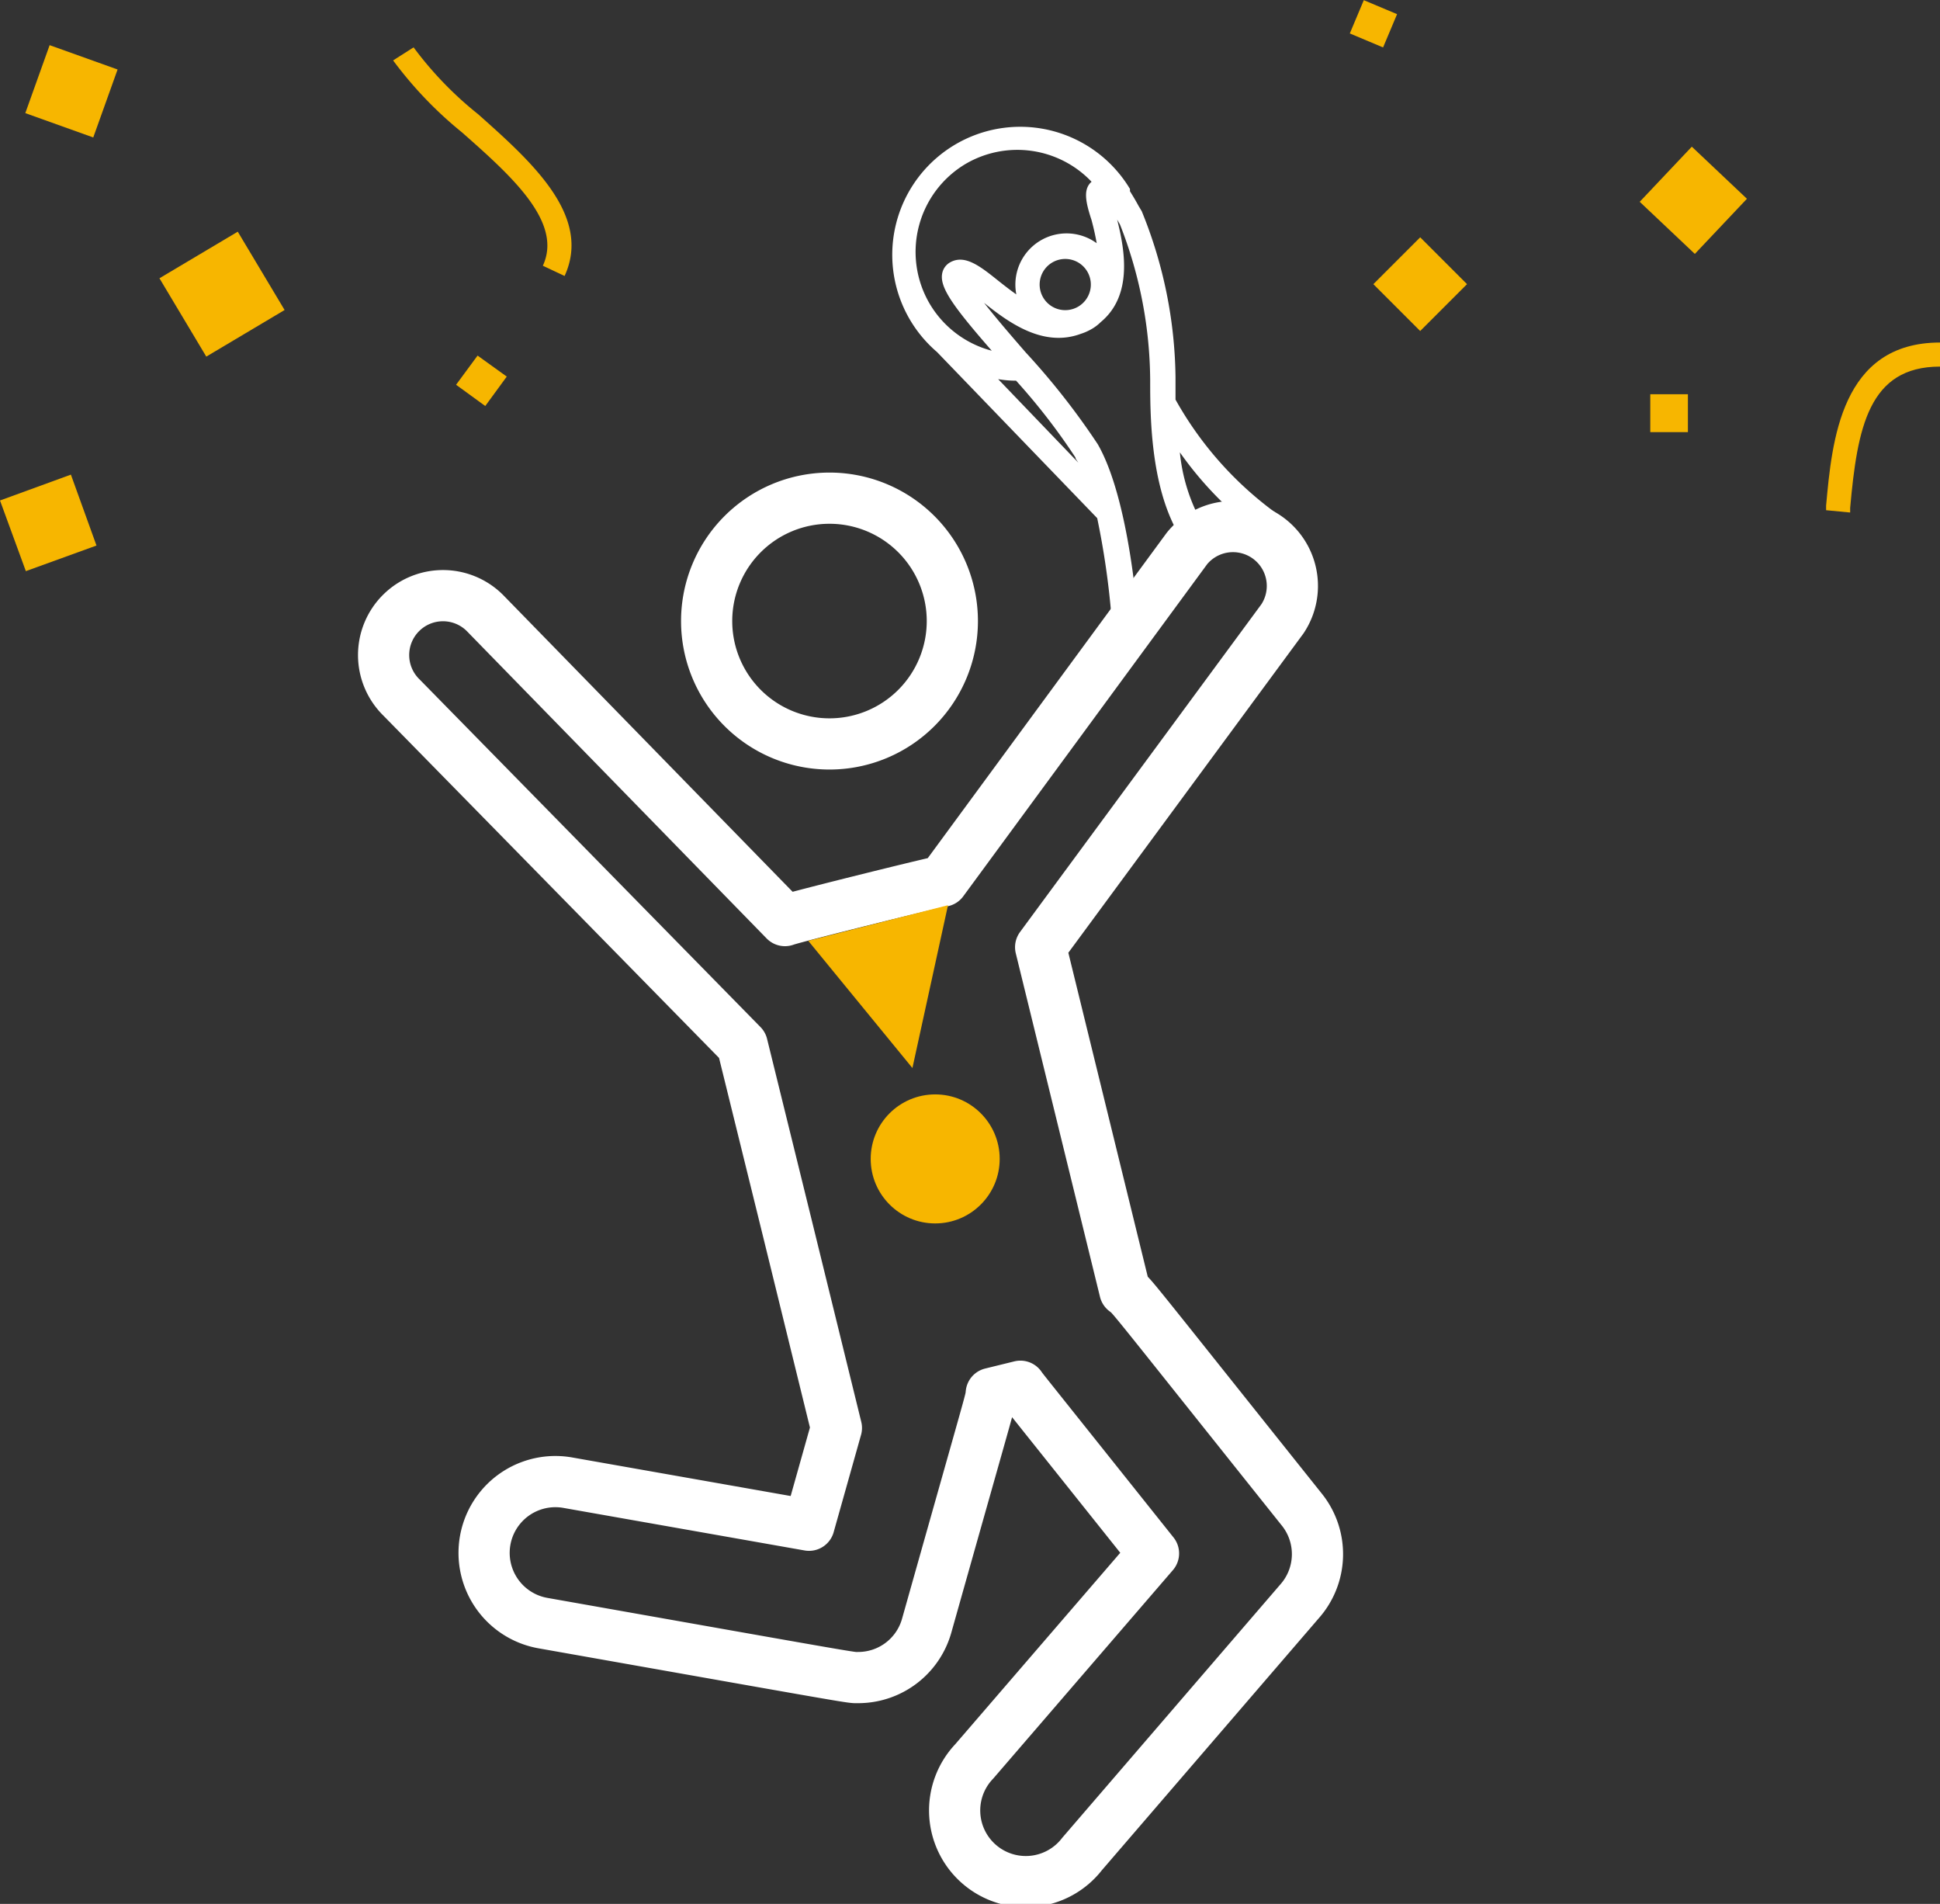 <svg xmlns="http://www.w3.org/2000/svg" viewBox="0 0 75.8 74.37"><rect x="0" y="0" width="75.8" height="74.37" fill="#333333" stroke="none"/><defs><style>.cls-1{fill:#fff;}.cls-2{fill:#f7b600;}.cls-3{fill:none;stroke:#fff;stroke-linecap:round;stroke-linejoin:round;stroke-width:2px;}</style></defs><title>Ресурс 3</title><g id="Слой_2" data-name="Слой 2"><g id="Слой_1-2" data-name="Слой 1"><path class="cls-1" d="M50.05,20.18a13.81,13.81,0,0,1-4.12-4.57v-.88a17.64,17.64,0,0,0-1.32-6.48l-.12-.2c-.13-.24-.24-.42-.34-.58l0-.09a5,5,0,1,0-7.54,6.37l0,0,6.26,6.49A31.33,31.33,0,0,1,43.42,24M37.75,6.39a4,4,0,0,1,4.9.71c-.34.29-.23.8,0,1.5.08.3.15.61.2.9a2,2,0,0,0-3.14,2c-.23-.16-.46-.34-.7-.53-.7-.56-1.31-1.05-1.89-.72a.63.63,0,0,0-.31.45c-.09.54.44,1.28,1.94,3a4,4,0,0,1-2.44-1.86A4,4,0,0,1,37.75,6.39Zm4.74,4.23a1,1,0,1,1-1.37-.37A1,1,0,0,1,42.49,10.62ZM39,14.81a4,4,0,0,0,.7.06,24.51,24.51,0,0,1,2.32,3c0,.06.07.13.11.2Zm5.39,8.63c-.15-1.44-.56-4.46-1.5-6.09a28.27,28.27,0,0,0-2.81-3.58c-.53-.61-1.16-1.34-1.63-1.94.94.75,2.3,1.76,3.78,1.21a2.13,2.13,0,0,0,.41-.18,1.72,1.72,0,0,0,.37-.28c1.28-1.06.92-2.88.64-4l.11.19a16.84,16.84,0,0,1,1.18,6.07c0,1.32,0,4.05,1.07,5.95a.51.51,0,0,0,.69.19.52.52,0,0,0,.19-.69,7,7,0,0,1-.79-2.62,13.9,13.9,0,0,0,3,3.1"/><rect class="cls-2" x="64.48" y="6.57" width="2.95" height="2.95" transform="matrix(0.69, -0.73, 0.73, 0.69, 14.78, 50.42)"/><rect class="cls-2" x="64.48" y="15.4" width="1.47" height="1.48"/><polygon class="cls-2" points="55.49 12.93 57.32 11.1 55.49 9.27 53.66 11.1 55.49 12.93"/><rect class="cls-2" x="1.38" y="2.16" width="2.82" height="2.82" transform="translate(-1.51 4.99) rotate(-70.3)"/><polygon class="cls-2" points="11.12 12.11 9.29 9.05 6.23 10.87 8.06 13.93 11.12 12.11"/><polygon class="cls-2" points="3.77 21.31 2.77 18.54 0 19.55 1.01 22.31 3.77 21.31"/><polygon class="cls-2" points="17.82 15.03 18.96 15.86 19.8 14.71 18.66 13.89 17.82 15.03"/><rect class="cls-2" x="52.95" y="0.22" width="1.41" height="1.41" transform="translate(32.01 50.03) rotate(-67.19)"/><path class="cls-2" d="M18.05,5.17C20,6.89,22,8.68,21.21,10.38l.85.4c1.08-2.35-1.29-4.46-3.38-6.32a14,14,0,0,1-2.52-2.61l-.8.51a15.44,15.44,0,0,0,2.69,2.81Z"/><path class="cls-2" d="M71.35,19.75v.18l.94.09v-.18c.28-3.13.72-5.52,3.51-5.52v-.94c-3.87,0-4.22,3.84-4.45,6.37Z"/><path class="cls-3" d="M37.21,24.26a4.8,4.8,0,1,1-4.8-4.8,4.8,4.8,0,0,1,4.8,4.8Z"/><path class="cls-3" d="M50.89,59c-7.13-8.93-6.61-8.32-6.94-8.58L40.66,37l9.45-12.83a2.32,2.32,0,0,0-3.73-2.75l-9.55,13c-.14,0-5.83,1.41-6.16,1.54L19,24a2.32,2.32,0,1,0-3.31,3.25L29,40.82l1.75,7.1,1.93,7.86-1.07,3.8L22.2,57.92a2.78,2.78,0,0,0-1,5.48c12.77,2.26,12,2.13,12.33,2.13a2.78,2.78,0,0,0,2.67-2c2.65-9.4,2.49-8.75,2.53-9.1l1.14-.28c.12.17-.36-.44,5.2,6.53l-7,8.12a2.78,2.78,0,1,0,4.21,3.62l8.49-9.86A2.78,2.78,0,0,0,50.89,59Z"/><polyline class="cls-2" points="31.58 36.75 35.65 41.72 37.04 35.36"/><circle class="cls-2" cx="36.54" cy="45.27" r="2.52"/></g></g></svg>